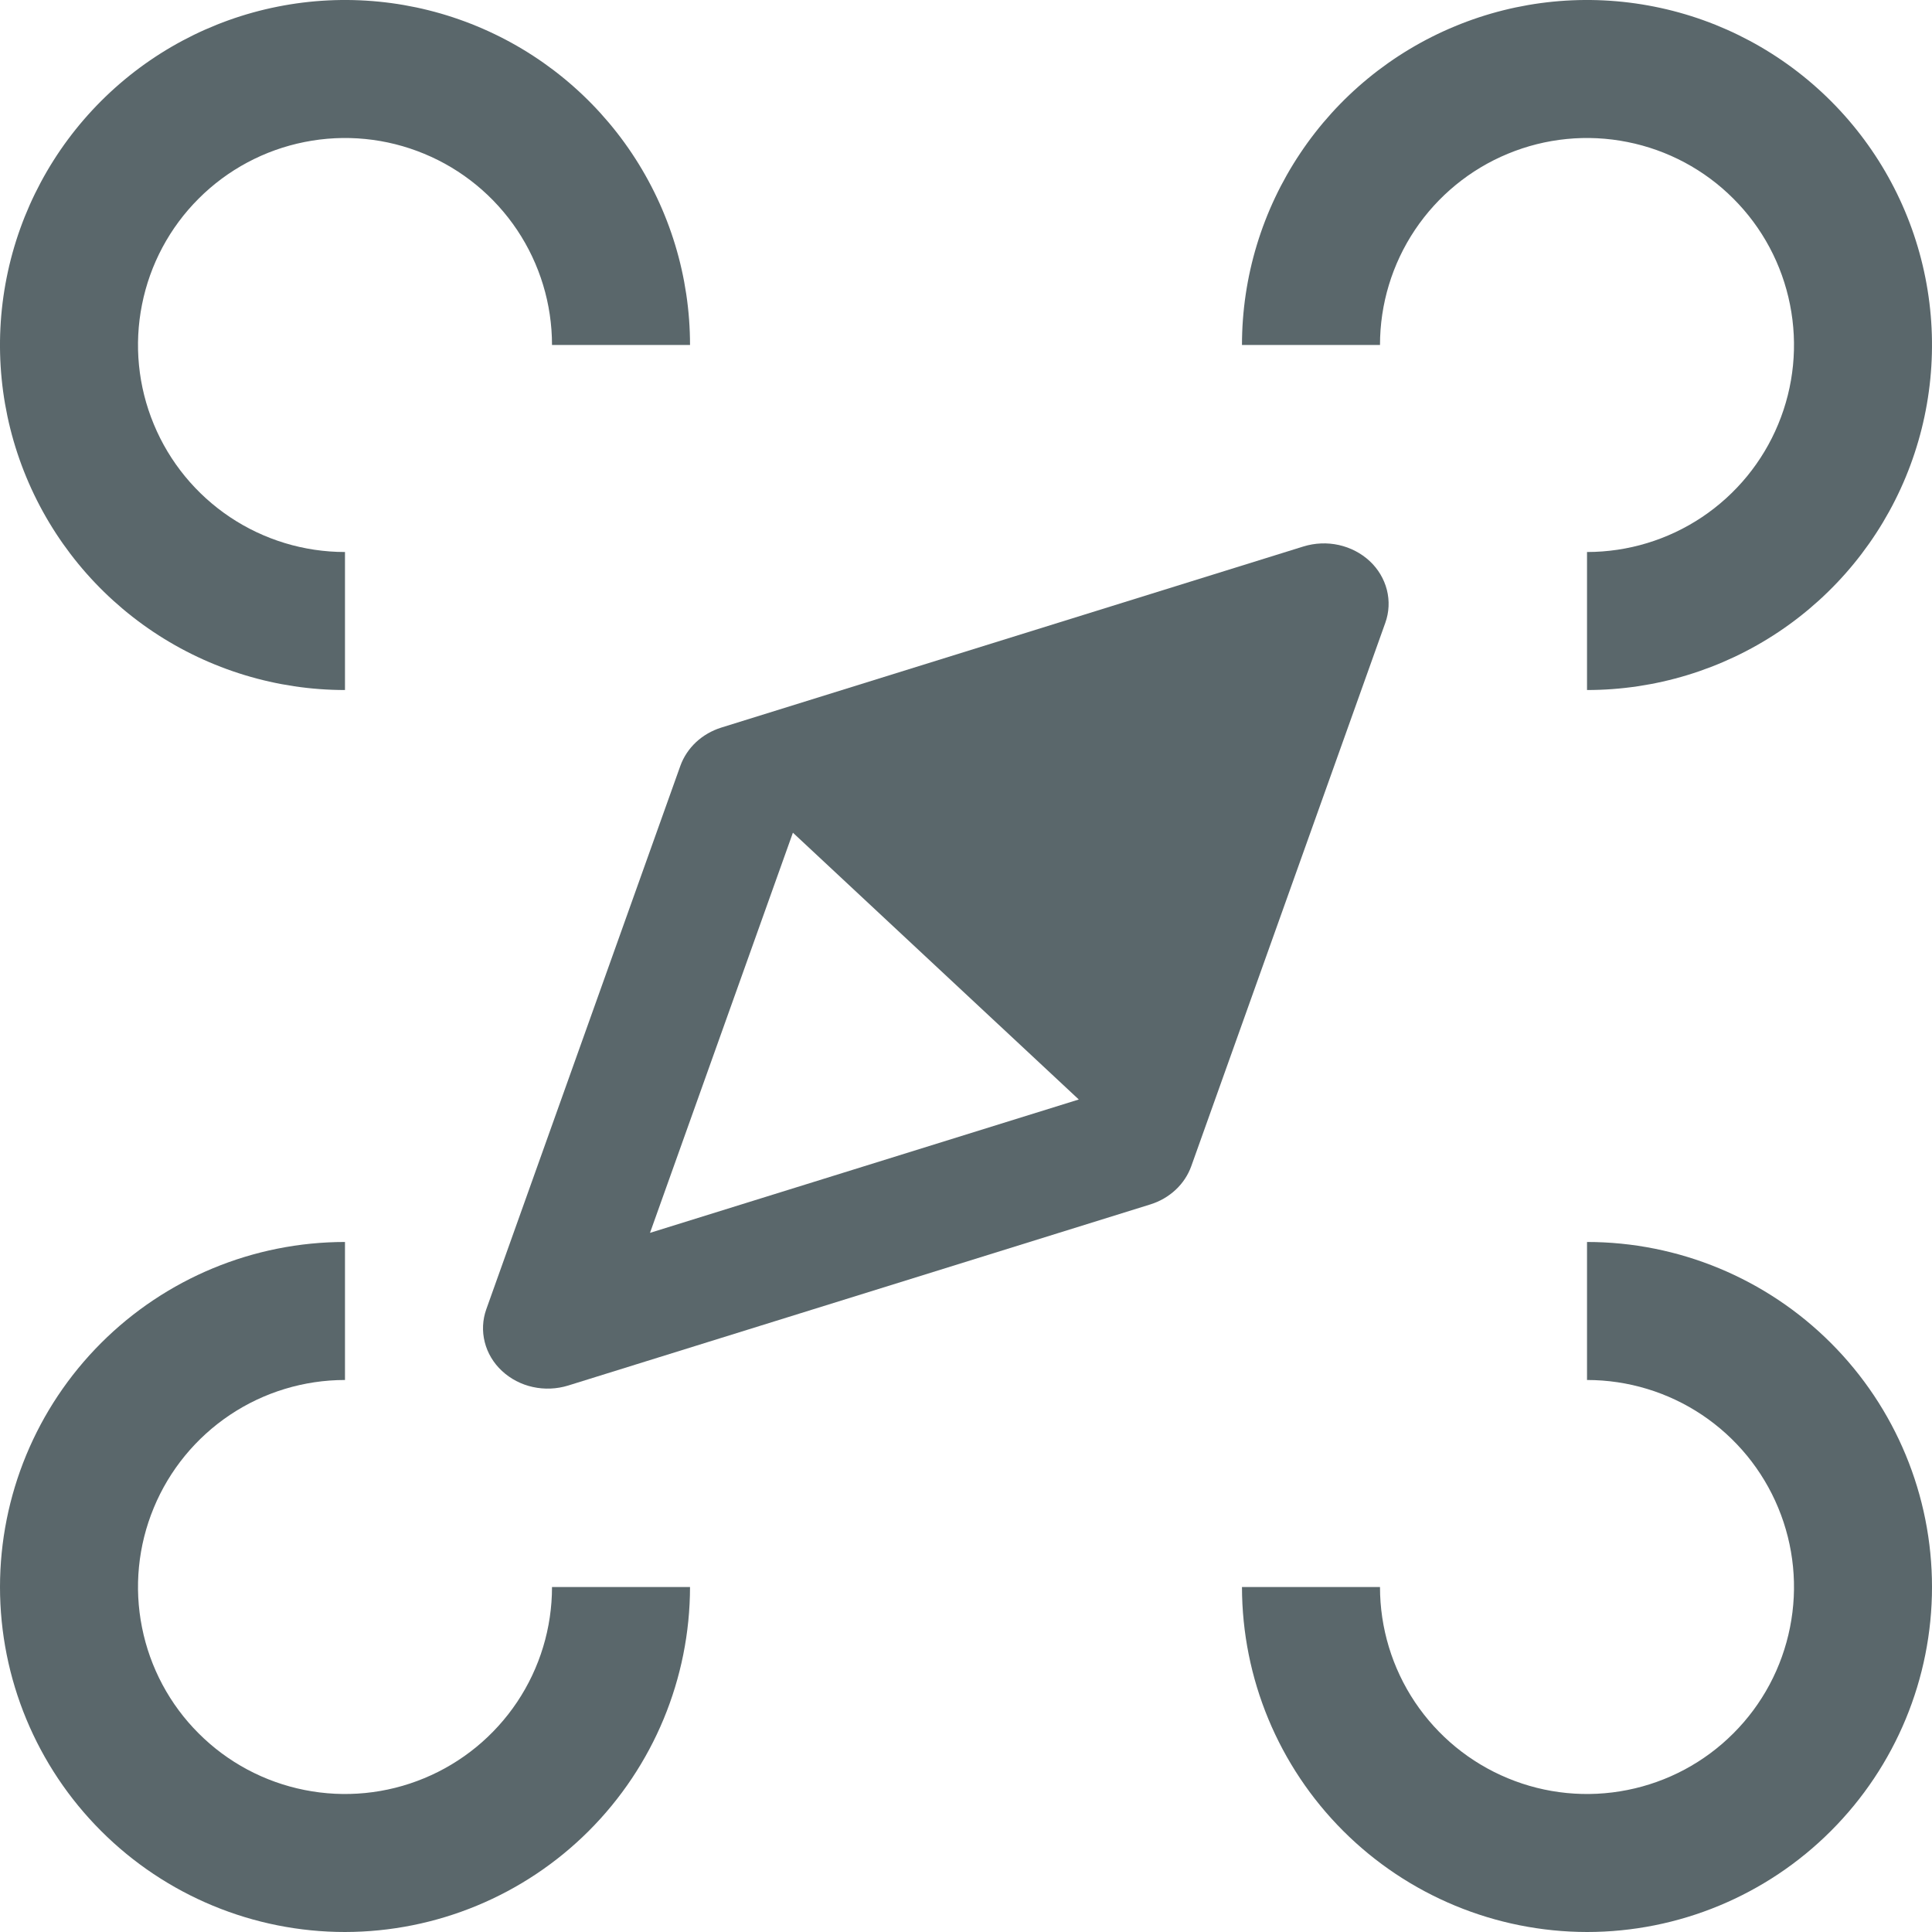 <svg width="32" height="32" viewBox="0 0 32 32" fill="none" xmlns="http://www.w3.org/2000/svg">
<path d="M22.686 9.293C22.545 9.162 22.368 9.07 22.175 9.027C21.981 8.984 21.779 8.993 21.59 9.051L11.947 12.051C11.79 12.1 11.646 12.183 11.528 12.293C11.411 12.403 11.322 12.537 11.269 12.684L8.055 21.684C7.992 21.86 7.983 22.049 8.029 22.23C8.074 22.41 8.173 22.576 8.314 22.707C8.455 22.838 8.632 22.931 8.825 22.973C9.019 23.016 9.222 23.007 9.41 22.949L19.053 19.949C19.211 19.9 19.354 19.817 19.472 19.707C19.59 19.597 19.678 19.463 19.731 19.316L22.945 10.316C23.008 10.14 23.017 9.951 22.971 9.77C22.925 9.59 22.827 9.424 22.686 9.293ZM10.766 20.42L13.133 13.792L17.868 18.211L10.766 20.42Z" fill="#5A676B"/>
<path d="M5.714 11.429C4.584 11.429 3.479 11.093 2.54 10.466C1.6 9.838 0.867 8.945 0.435 7.901C0.002 6.857 -0.111 5.708 0.11 4.599C0.33 3.491 0.875 2.473 1.674 1.674C2.473 0.875 3.491 0.33 4.599 0.11C5.708 -0.111 6.857 0.002 7.901 0.435C8.945 0.867 9.838 1.6 10.466 2.54C11.093 3.479 11.429 4.584 11.429 5.714H9.143C9.143 5.036 8.942 4.373 8.565 3.809C8.188 3.246 7.653 2.806 7.026 2.547C6.4 2.287 5.71 2.219 5.045 2.352C4.38 2.484 3.769 2.81 3.29 3.29C2.81 3.769 2.484 4.38 2.352 5.045C2.219 5.71 2.287 6.4 2.547 7.026C2.806 7.653 3.246 8.188 3.809 8.565C4.373 8.942 5.036 9.143 5.714 9.143V11.429ZM26.286 11.429V9.143C26.964 9.143 27.627 8.942 28.191 8.565C28.754 8.188 29.194 7.653 29.453 7.026C29.713 6.4 29.781 5.71 29.648 5.045C29.516 4.38 29.19 3.769 28.71 3.29C28.231 2.81 27.62 2.484 26.955 2.352C26.29 2.219 25.6 2.287 24.974 2.547C24.347 2.806 23.812 3.246 23.435 3.809C23.058 4.373 22.857 5.036 22.857 5.714H20.571C20.571 4.584 20.907 3.479 21.535 2.54C22.162 1.6 23.055 0.867 24.099 0.435C25.143 0.002 26.292 -0.111 27.401 0.11C28.509 0.33 29.527 0.875 30.326 1.674C31.125 2.473 31.67 3.491 31.89 4.599C32.111 5.708 31.997 6.857 31.565 7.901C31.133 8.945 30.4 9.838 29.46 10.466C28.521 11.093 27.416 11.429 26.286 11.429ZM5.714 32C4.199 32 2.745 31.398 1.674 30.326C0.602 29.255 2.54389e-06 27.801 2.54389e-06 26.286C2.54389e-06 24.77 0.602 23.317 1.674 22.245C2.745 21.174 4.199 20.571 5.714 20.571V22.857C5.036 22.857 4.373 23.058 3.809 23.435C3.246 23.812 2.806 24.347 2.547 24.974C2.287 25.6 2.219 26.29 2.352 26.955C2.484 27.62 2.81 28.231 3.29 28.71C3.769 29.19 4.38 29.516 5.045 29.648C5.71 29.781 6.4 29.713 7.026 29.453C7.653 29.194 8.188 28.754 8.565 28.191C8.942 27.627 9.143 26.964 9.143 26.286H11.429C11.427 27.801 10.825 29.253 9.753 30.325C8.682 31.396 7.229 31.998 5.714 32ZM26.286 32C24.771 31.998 23.318 31.396 22.247 30.325C21.175 29.253 20.573 27.801 20.571 26.286H22.857C22.857 26.964 23.058 27.627 23.435 28.191C23.812 28.754 24.347 29.194 24.974 29.453C25.6 29.713 26.29 29.781 26.955 29.648C27.62 29.516 28.231 29.19 28.71 28.71C29.19 28.231 29.516 27.62 29.648 26.955C29.781 26.29 29.713 25.6 29.453 24.974C29.194 24.347 28.754 23.812 28.191 23.435C27.627 23.058 26.964 22.857 26.286 22.857V20.571C27.801 20.571 29.255 21.174 30.326 22.245C31.398 23.317 32 24.77 32 26.286C32 27.801 31.398 29.255 30.326 30.326C29.255 31.398 27.801 32 26.286 32Z" fill="#5A676B"/>
</svg>
